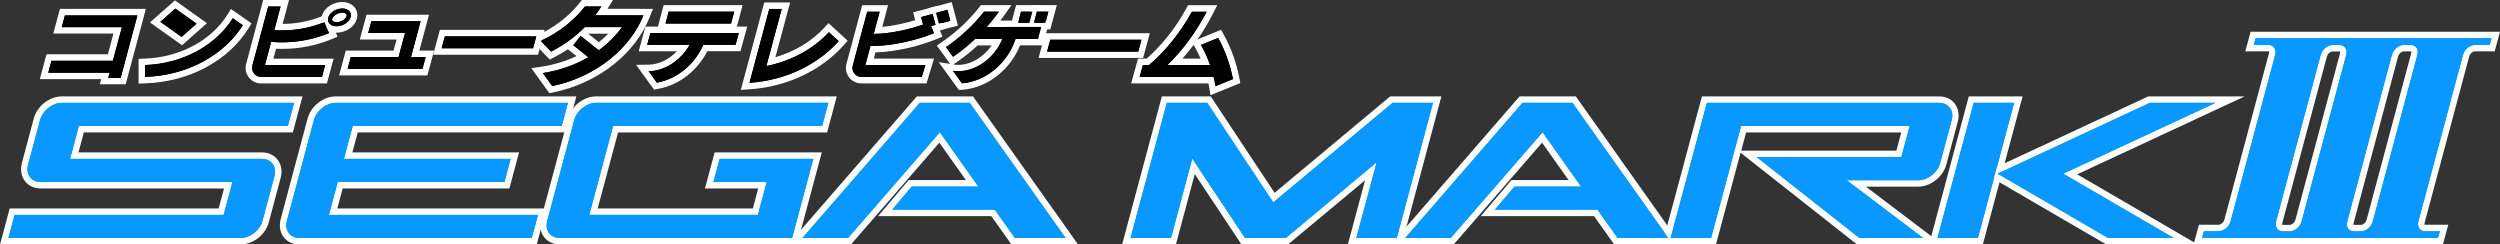 <?xml version="1.0" encoding="utf-8"?>
<!-- Generator: Adobe Illustrator 26.0.2, SVG Export Plug-In . SVG Version: 6.00 Build 0)  -->
<svg version="1.1" id="Layer_1" xmlns="http://www.w3.org/2000/svg" xmlns:xlink="http://www.w3.org/1999/xlink" x="0px" y="0px"
	 viewBox="0 0 3839 375.4" style="enable-background:new 0 0 3839 375.4;" xml:space="preserve">
<rect x="0" y="0" width="3839" height="375.4" fill="#333333" stroke="none"/>
<style type="text/css">
	.st0{display:none;}
	.st1{display:inline;}
	.st2{fill:#FFFFFF;}
	.st3{fill:#0898FF;}
	.st4{fill:#FF0000;}
	.st5{fill:#034693;}
	.st6{fill:#008ED6;}
</style>
<g class="st0">
	<g class="st1">
		<g>
			<g>
				<g>
					<path d="M817.3,108l8.1-1.2c22.1-3.3,43-10.1,62.1-20.3l-21.4-17l2.5-3.1c-8.6,6.2-17.7,11.7-27.4,16.6l-3.3,1.7l-23.5-24.4
						l6.4-2.9c26.6-12.1,49.6-30,66.6-51.7l1.5-1.9h36.7l-4.7,7.6c-1.2,2-2.5,4-3.9,6h54v0.1h18.2l-2.7,6.8
						c-10.2,25.8-28.6,49.9-53,69.6c-26,20.9-57.7,35.7-91.7,42.8l-3.2,0.7L817.3,108z M912.8,70.3c9.7-7.4,18.3-15.7,25.7-24.6
						h-45.3c-1.7,1.7-3.4,3.3-5.2,4.9L912.8,70.3z"/>
					<path class="st2" d="M916.6,8.7c-2.9,4.6-6,9.2-9.4,13.6H966v0.1c6.4,0,15.8,0,15.8,0c-19.4,48.9-70.9,94.7-141,109.3
						l-14.5-20.1c26.3-4,50.1-12.7,70.4-24.5l-23.3-18.5l11.4-14.4l28.1,22.3c14.4-10.6,26.6-22.8,36-35.9h-57.5
						c-14.5,14.6-32,27.6-52.2,37.9L823,61.9c28.6-13,51.9-32,68.4-53.2H916.6 M934.6-1.3h-18h-25.2h-4.9l-3,3.8
						c-16.5,21.1-38.8,38.5-64.7,50.3L806,58.7l9.8,10.2l16.1,16.7l5.1,5.3l6.6-3.4c7.4-3.8,14.6-8,21.5-12.5l2,1.6l11.3,9
						c-16.7,8-34.7,13.4-53.6,16.3l-16.3,2.4l9.6,13.3l14.5,20.1l3.8,5.3l6.3-1.3c34.8-7.3,67.2-22.4,93.8-43.8
						c25.1-20.2,43.9-45,54.5-71.6l5.4-13.7h-14.7H976v-0.1h-10h-39.8L934.6-1.3L934.6-1.3z M896.2,50.7h31.1
						c-4.5,4.6-9.3,9-14.5,13.2L896.2,50.7L896.2,50.7z"/>
				</g>
				<g>
					<polygon points="226.9,32.9 257.7,5.7 298.9,34.8 268.1,62.1 					"/>
					<path class="st2" d="M258,12.1l32.8,23.2l-23.1,20.5l-32.8-23.3L258,12.1 M257.3-0.7l-5.9,5.2l-23.1,20.4l-9.5,8.3l10.3,7.3
						l32.8,23.3l6.5,4.6l5.9-5.3l23.1-20.5l9.4-8.4l-10.3-7.3L263.8,3.9L257.3-0.7L257.3-0.7z"/>
				</g>
				<g>
					<path d="M206.2,94.5l4.8-0.2c55.5-2,106-28.8,131.6-70l2.8-4.5l23.8,16.7l-2.5,4c-14.7,23.3-36.3,43.1-62.4,57.4
						c-27.4,15-59.6,23.6-92.9,24.8l-5.2,0.2V94.5z"/>
					<path class="st2" d="M346.9,26.9l15.5,10.9c-28.1,44.5-83.1,77.4-151.2,79.9V99.3C272.8,97.1,322.3,66.3,346.9,26.9 M344,12.6
						l-5.6,9c-11.6,18.7-29,34.8-50.3,46.7c-22.9,12.7-49.6,20-77.2,21l-9.6,0.3v9.6v18.4V128l10.4-0.4c34.1-1.2,67-10,95.1-25.4
						c26.9-14.7,49.1-35.2,64.2-59.2l5.1-8.1l-7.8-5.5l-15.5-10.9L344,12.6L344,12.6z"/>
				</g>
				<g>
					<path d="M390.7,122.7c-6,0-11.5-2.7-15.1-7.5c-3.6-4.7-4.8-10.7-3.2-16.4l25.4-95h29.5l-9.9,36.9c1.9,0.1,3.9,0.1,5.8,0.1
						c22,0,43.4-4.2,63.5-12.4l4.6-1.9l10.8,26.2l-4.6,1.9c-23.7,9.7-48.8,14.6-74.5,14.6c0,0,0,0,0,0c-4.3,0-8.7-0.1-13.1-0.4
						L403,94.3h93.1l-7.6,28.4H390.7z"/>
					<path class="st2" d="M420.8,8.7L411,45.3c4.1,0.3,8.2,0.4,12.2,0.4c23.1,0,45.3-4.6,65.4-12.8l7,17
						c-22.4,9.2-47,14.3-72.6,14.3c-5.6,0-11.2-0.2-16.9-0.7l-9.6,35.8h93.1l-4.9,18.4h-94c-9.2,0-16-8.7-13.5-17.6l24.4-91.4H420.8
						 M433.8-1.3h-13h-19.2h-7.7l-2,7.4l-24.4,91.4c-2,7.2-0.5,14.7,4.1,20.7c4.6,6,11.6,9.4,19.1,9.4h94h7.7l2-7.4l4.9-18.4
						l3.4-12.6h-13h-80.1l4.1-15.3c3.1,0.1,6.2,0.2,9.3,0.2c26.4,0,52.1-5.1,76.4-15l9.3-3.8l-3.8-9.3l-7-17l-3.8-9.2l-9.2,3.8
						c-19.3,7.9-39.8,11.9-60.9,12l6.5-24.4L433.8-1.3L433.8-1.3z"/>
				</g>
				<g>
					<path d="M507.4,44.3c-8.2,0-14.9-3.8-17.4-10c-3.7-9.2,2.9-20.3,15-25.3c3.6-1.4,7.5-2.2,11.1-2.2c8.2,0,14.9,3.8,17.4,10
						c1.5,3.6,1.4,7.7-0.3,11.7c-2.4,5.8-7.8,10.7-14.7,13.6C514.8,43.6,511,44.3,507.4,44.3C507.4,44.3,507.4,44.3,507.4,44.3z
						 M506.1,27.9c0.4,0.1,0.8,0.1,1.3,0.1c1.5,0,3.3-0.4,4.9-1c2.7-1.1,4.3-2.6,5.2-3.7c-0.4-0.1-0.8-0.1-1.4-0.1
						c-1.5,0-3.3,0.4-4.9,1C509.1,25.1,507.2,26.5,506.1,27.9z"/>
					<path class="st2" d="M516,11.9c6,0,11,2.4,12.7,6.9c2.7,6.6-2.8,14.9-12.2,18.8c-3.1,1.2-6.3,1.8-9.2,1.8c-6,0-11-2.4-12.7-6.9
						c-2.6-6.6,2.8-14.9,12.2-18.8C510,12.4,513.1,11.9,516,11.9 M507.4,33.1c2.1,0,4.5-0.5,6.8-1.4c6.4-2.6,9.9-7.8,8.7-10.5
						c-0.7-1.8-3.4-2.9-6.8-2.9c-2.1,0-4.5,0.5-6.8,1.4c-3.2,1.3-6.1,3.5-7.7,6c-0.5,0.8-1.7,2.8-1,4.5
						C501.3,31.8,504,33.1,507.4,33.1 M516,1.9c-4.2,0-8.7,0.9-12.8,2.5l-0.1,0l-0.1,0c-14.7,6-22.4,19.9-17.7,31.7
						c3.2,8.1,11.7,13.1,22,13.1c4.2,0,8.7-0.9,12.8-2.5l0.1,0l0.1,0c8.2-3.3,14.5-9.3,17.4-16.3c2.2-5.2,2.3-10.7,0.3-15.5
						C534.8,6.9,526.4,1.9,516,1.9L516,1.9z"/>
				</g>
				<g>
					<polygon points="147.8,124.1 150,116.1 55,116.1 62.7,87.7 157.6,87.7 168.9,45.7 75.8,45.7 83.5,17.5 205.9,17.5 177.4,124.1 
											"/>
					<path class="st2" d="M199.4,22.5l-25.8,96.6h-19.2l2.1-8H61.6l4.9-18.4h94.9l14-52h-93l4.9-18.3h93h6H199.4 M212.4,12.5h-13
						h-13.1h-6h-93h-7.7l-2,7.4l-4.9,18.3l-3.4,12.6h13.1h80l-8.6,32H66.5h-7.7l-2,7.4l-4.9,18.4l-3.4,12.6h13h81.9l-2.1,8h13h19.2
						h7.7l2-7.4L209,25L212.4,12.5L212.4,12.5z"/>
				</g>
				<g>
					<polygon points="663.2,78.3 670.8,50 822.5,50 814.9,78.3 					"/>
					<path class="st2" d="M816,55L811,73.3H669.7l4.9-18.4H816 M829,45h-13H674.7H667l-2,7.4l-4.9,18.4l-3.4,12.6h13H811h7.7l2-7.4
						l4.9-18.4L829,45L829,45z"/>
				</g>
				<g>
					<path d="M1172.5,7.6h29.5l-23.3,86.7c34.1-8.3,64.4-25.6,86.1-49.1l3.4-3.7l22.5,20.5l-3.3,3.7c-34,38.2-85.5,62.3-141.3,66.1
						l-7,0.5L1172.5,7.6z"/>
					<path class="st2" d="M1195.5,12.6l-23.7,88.3c40.4-8.1,74.1-27.8,96.7-52.4l15.1,13.8c-30.6,34.3-79.4,60.4-137.9,64.4
						l30.6-114.2H1195.5 M1208.5,2.6h-13h-19.2h-7.7l-2,7.4l-30.6,114.2l-3.6,13.5l14-0.9c57.1-3.9,109.8-28.6,144.7-67.7l6.6-7.4
						l-7.3-6.7l-15.1-13.8l-7.3-6.7l-6.7,7.3c-19.3,20.9-45.6,36.7-75.3,45.4l19.4-72L1208.5,2.6L1208.5,2.6z"/>
				</g>
				<g>
					<path d="M980,104l9.7-0.1c20.3-0.2,40.9-12.1,54.3-30.8H981l7.7-28.3h147.1l-7.7,28.3h-50.5c-14.7,30.7-42.8,52.9-74.1,58.4
						l-3.1,0.5L980,104z"/>
					<path class="st2" d="M1129.2,49.8l-4.9,18.3h-49.9c-13.6,30.8-41.3,53.2-71.7,58.5l-12.8-17.7c24.6-0.3,49.6-16.3,63.4-40.8
						h-65.6l4.9-18.3H1129.2 M1142.2,39.8h-13.1H992.5h-7.7l-2,7.4l-4.9,18.3l-3.4,12.6h13.1h45.9c-12.1,12.8-28.1,20.6-43.8,20.8
						l-19.4,0.2l11.4,15.7l12.8,17.7l3.7,5l6.1-1.1c31.9-5.5,60.7-27.6,76.3-58.3h43.6h7.7l2-7.4l4.9-18.3L1142.2,39.8L1142.2,39.8z
						"/>
				</g>
				<g>
					<polygon points="1009.4,40.1 1016.9,11.7 1128.5,11.7 1121,40.1 					"/>
					<path class="st2" d="M1122,16.7l-4.8,18.4h-101.3l4.8-18.4H1122 M1135,6.7h-13h-101.3h-7.7l-2,7.4l-4.8,18.4l-3.3,12.6h13
						h101.3h7.7l2-7.4l4.8-18.4L1135,6.7L1135,6.7z"/>
				</g>
				<g>
					<polygon points="1554.3,39.2 1561.6,11.7 1589.7,11.7 1582.3,39.2 					"/>
					<path class="st2" d="M1583.1,16.7l-4.6,17.5h-17.7l4.6-17.5H1583.1 M1596.2,6.7h-13h-17.7h-7.7l-2,7.4l-4.6,17.5l-3.3,12.6h13
						h17.7h7.7l2-7.4l4.6-17.5L1596.2,6.7L1596.2,6.7z"/>
				</g>
				<g>
					<polygon points="1578.9,39.2 1586.2,11.7 1614.3,11.7 1606.9,39.2 					"/>
					<path class="st2" d="M1607.8,16.7l-4.7,17.5h-17.7l4.6-17.5H1607.8 M1620.9,6.7h-13.1H1590h-7.7l-2,7.4l-4.6,17.5l-3.3,12.6h13
						h17.7h7.6l2-7.4l4.7-17.5L1620.9,6.7L1620.9,6.7z"/>
				</g>
				<g>
					<rect x="1430.2" y="11.4" transform="matrix(0.967 -0.257 0.257 0.967 41.925 371.503)" width="28.6" height="27.5"/>
					<path class="st2" d="M1451.3,14.3l4.5,16.9l-18,4.8l-4.5-16.9L1451.3,14.3 M1458.4,2l-9.7,2.6l-18,4.8l-9.7,2.6l2.6,9.7
						l4.5,16.9l2.6,9.7l9.7-2.6l18-4.8l9.7-2.6l-2.6-9.7l-4.5-16.9L1458.4,2L1458.4,2z"/>
				</g>
				<g>
					<path d="M1318.8,122.7c-6,0-11.5-2.7-15.1-7.5c-3.6-4.7-4.8-10.7-3.2-16.4l23.3-87h29.6l-9.2,34.1c22-1.1,46.1-6.7,63.7-12.5
						l-3.2-12l27.6-7.3l7,26.5l-6.3,1.7l4.2,10.3l-4.6,1.9c-24.4,10-63.4,20.1-95.7,20.1c0,0-0.3,0-0.5,0l-5.3,19.7h93l-8.6,28.4
						H1318.8z"/>
					<path class="st2" d="M1346.9,16.8l-9.2,34.3c24.8-0.1,54.3-6.7,76.3-14.4l-3.1-11.7l18-4.8l4.5,16.9l-6.9,1.8l4.5,11
						c-24.8,10.1-62.6,19.7-93.8,19.7c-1.4,0-2.9,0-4.3-0.1l-8,29.7h92.8l-5.6,18.4h-93.2c-9.2,0-16-8.7-13.5-17.6l22.3-83.3H1346.9
						 M1359.9,6.8h-13h-19.3h-7.7l-2,7.4l-22.3,83.3c-2,7.2-0.5,14.7,4.1,20.7c4.6,6,11.6,9.4,19.1,9.4h93.2h7.4l2.1-7.1l5.6-18.4
						l3.9-12.9h-13.5h-79.7l2.6-9.7c34.4-0.7,72-11.3,94.3-20.4l9.3-3.8l-3.8-9.3l-0.2-0.4l5.6-1.5l-2.6-9.7l-4.5-16.9L1436,8
						l-9.7,2.6l-18,4.8l-9.7,2.6l2.6,9.7l0.7,2.6c-14.8,4.5-33.3,8.8-51,10.3l5.7-21.1L1359.9,6.8L1359.9,6.8z"/>
				</g>
				<g>
					<polygon points="1599.2,83.5 1606.9,55.1 1758.2,55.1 1750.5,83.5 					"/>
					<path class="st2" d="M1751.6,60.1l-4.9,18.4h-140.9l4.9-18.4H1751.6 M1764.7,50.1h-13h-140.9h-7.7l-2,7.4l-4.9,18.4l-3.4,12.6
						h13h140.9h7.7l2-7.4l4.9-18.4L1764.7,50.1L1764.7,50.1z"/>
				</g>
				<g>
					<path d="M1861.3,132.7c-0.6-3.3-1.2-6.7-2-10.1h-117l7.8-28.4h11.4c25.3-22,46.7-48.9,63.7-79.9l1.4-2.6h34l-3.8,7.3
						c-14.5,28-32.3,53.2-53.2,75.2h46.9c-3.2-8.1-7-16-11.2-23.6l-2.8-4.9l35.9-14.8l2.1,3.9c11,20.3,18.9,42.2,23.3,65l0.8,4
						l-36.6,14.9L1861.3,132.7z"/>
					<path class="st2" d="M1852.5,16.8c-16.7,32.3-37.5,59.9-60.7,82.5h66.1c-3.8-10.7-8.5-21.1-14-31.1l26.6-10.9
						c10.8,19.9,18.5,41.3,22.8,63.6l-27,11c-0.8-4.8-1.8-9.5-2.9-14.2h-92.2c0,0,0,0,0,0H1750h-1.1l5-18.4h9.4
						c25.2-21.6,48.1-49.3,66.2-82.5H1852.5 M1868.9,6.8h-16.4h-22.9h-5.9l-2.8,5.2c-16.4,29.9-36.9,55.9-61.2,77.3h-5.7h-7.6
						l-2,7.4l-5,18.4l-3.5,12.6h13.1h1.1h21.1h84.2c0.4,2,0.8,3.9,1.1,5.9l2.1,12.3l11.6-4.7l27-11l7.6-3.1l-1.6-8.1
						c-4.5-23.3-12.6-45.7-23.8-66.5l-4.3-7.9l-8.3,3.4L1840,58.9l-1.6,0.7c8.4-12.1,16.1-24.8,23-38.2L1868.9,6.8L1868.9,6.8z
						 M1815.1,89.3c6-6.8,11.7-13.9,17.2-21.2l2.8,5c2.9,5.3,5.6,10.7,8.1,16.2H1815.1L1815.1,89.3z"/>
				</g>
				<g>
					<polygon points="517.8,110.3 525.5,82 599.3,82 606.7,54.8 549.7,54.8 557.4,26.4 643.7,26.4 628.9,82 651.5,82 643.9,110.3 
											"/>
					<path class="st2" d="M637.2,31.4L622.3,87H645l-4.9,18.4h-22.6h-19.2h-73.9l4.9-18.4h73.9l10-37.2h-56.9l4.9-18.4h56.9h11.5
						H637.2 M650.2,21.4h-13h-7.6h-11.5h-56.9h-7.7l-2,7.4l-4.9,18.4l-3.4,12.6h13h43.9L595.5,77h-66.2h-7.7l-2,7.4l-4.9,18.4
						l-3.4,12.6h13h73.9h19.2H640h7.7l2-7.4l4.9-18.4L658,77h-13h-9.6L646.9,34L650.2,21.4L650.2,21.4z"/>
				</g>
				<g>
					<path d="M1449.4,101.7l11.8,1.7c2.4,0.4,4.9,0.5,7.4,0.5c23.9,0,47.8-16.1,60.5-40.1h-32.5c-10.5,9.8-21.7,18.8-33.4,26.8
						l-4,2.8l-16.7-23l4.2-2.9c21.9-15.1,41.9-33.7,57.8-53.9l1.5-1.9h35.1l-5.6,7.9c-3.8,5.4-7.9,10.7-12.2,15.9h78.3v5.8
						l-6.1,22.6h-34.9c-14.1,38.2-48.2,65.6-85.9,68.6l-2.8,0.2L1449.4,101.7z"/>
					<path class="st2" d="M1531.4,16.7c-5.8,8.2-12.2,16.2-19,23.8h29.8h19.2h35.2v0.1l-4.9,18.3h-34.6
						c-12.6,38.2-46.4,65.8-82.7,68.6l-13.9-19.2c2.7,0.4,5.4,0.6,8.1,0.6c27.8,0,56-20.2,68.4-50.1h-42.3
						c-10.7,10.1-22.2,19.4-34.3,27.7l-10.8-14.9c22-15.1,42.4-34,58.9-54.9H1531.4 M1550.7,6.7h-19.3h-23h-4.9l-3,3.8
						c-15.6,19.8-35.2,38.1-56.7,52.9l-8.4,5.8l6,8.3l10.8,14.9l3.7,5.2l-17.6-2.6l14,19.2l13.9,19.2l3.3,4.5l5.6-0.4
						c19.9-1.6,39.2-9.7,55.8-23.3c14.7-12.1,26-27.7,33.1-45.3h27.6h7.7l2-7.4l4.9-18.3l0.3-1.3v-1.3v-0.1v-10h-10h-35.2h-19.2
						h-8.6c2-2.7,4-5.3,5.9-8L1550.7,6.7L1550.7,6.7z M1498.5,68.9h21.7c-12.4,18.2-32.1,30.1-51.6,30.1c-2.2,0-4.5-0.2-6.7-0.5
						l-1-0.2l5.1-3.5C1477.3,87,1488.2,78.3,1498.5,68.9L1498.5,68.9z"/>
				</g>
			</g>
			<g>
				<g>
					<path class="st3" d="M852.5,371.7c-8.5,0-15.8-3.3-20.5-9.4c-4.8-6.2-6.2-14.8-3.9-23.5l39.3-146.6l2.4-9.1
						c4.5-17,21.5-30.4,38.7-30.4h365.5l-12.3,45.7H938.7L904.5,326h250.3l11-40.9h-82.4l12.3-45.7h155.2l-35.5,132.4H852.5z"/>
					<path class="st2" d="M1267.6,157.7l-9.6,35.7H934.8L898,331h260.7l13.6-50.9h-82.4l9.6-35.7h144.9l-32.8,122.4h-359
						c-14.7,0-23.4-11.9-19.5-26.7l39.3-146.6l2.4-9.1c3.9-14.7,19.1-26.7,33.8-26.7H1267.6 M1280.6,147.7h-13h-359
						c-19.3,0-38.4,15-43.5,34.1l-2.4,9.1l-39.3,146.6c-2.7,10.2-1,20.4,4.7,27.9c5.6,7.3,14.3,11.4,24.4,11.4h359h7.7l2-7.4
						l32.8-122.4l3.4-12.6h-13h-144.9h-7.7l-2,7.4l-9.6,35.7l-3.4,12.6h13h69.3L1151,321H911l31.5-117.5H1258h7.7l2-7.4l9.6-35.7
						L1280.6,147.7L1280.6,147.7z"/>
				</g>
				<g>
					<path class="st3" d="M450,371.7c-8.5,0-15.8-3.3-20.5-9.4c-4.8-6.2-6.2-14.8-3.9-23.5l41.7-155.7c4.5-17,21.5-30.4,38.6-30.4
						h365.5l-12.3,45.7H536.1l-11,40.9h257.7l-12.3,45.7H512.9L502,326h323.2l-12.3,45.7H450z"/>
					<path class="st2" d="M865.1,157.7l-9.6,35.7H532.3l-13.6,50.9h257.7l-9.6,35.7H509.1L495.5,331h323.2l-9.6,35.7H450
						c-14.7,0-23.4-11.9-19.5-26.7l41.7-155.7c3.9-14.7,19.1-26.7,33.8-26.7H865.1 M878.1,147.7h-13h-359c-19.3,0-38.4,15-43.5,34.1
						l-41.7,155.7c-2.7,10.2-1,20.4,4.7,27.9c5.6,7.3,14.3,11.4,24.4,11.4h359h7.7l2-7.4l9.6-35.7l3.4-12.6h-13H508.5l8.3-30.9
						h250.1h7.7l2-7.4l9.6-35.7l3.4-12.6h-13H531.7l8.3-30.9h315.5h7.7l2-7.4l9.6-35.7L878.1,147.7L878.1,147.7z"/>
				</g>
				<g>
					<path class="st3" d="M-6.5,371.7L5.7,326h323.2l11-40.9h-290c-8.5,0-15.8-3.3-20.5-9.4c-4.8-6.2-6.2-14.8-3.9-23.5L44,183.1
						c4.5-17,21.5-30.4,38.7-30.4h365.5l-12.3,45.7H112.7l-11,40.9h290c8.5,0,15.8,3.3,20.5,9.4c4.8,6.2,6.2,14.8,3.9,23.5
						l-18.5,69.1c-4.5,17-21.5,30.4-38.6,30.4H-6.5z"/>
					<path class="st2" d="M441.7,157.7l-9.6,35.7H108.9l-13.6,50.9h296.5c14.7,0,23.4,11.9,19.5,26.7l-18.5,69.1
						c-3.9,14.7-19.1,26.7-33.8,26.7H0L9.6,331h323.2l13.6-50.9H49.8c-14.7,0-23.4-11.9-19.5-26.7l18.5-69.1
						c3.9-14.7,19.1-26.7,33.8-26.7H441.7 M454.7,147.7h-13h-359c-19.3,0-38.4,15-43.5,34.1l-18.5,69c-2.7,10.2-1,20.4,4.7,27.9
						c5.6,7.3,14.3,11.4,24.4,11.4h283.5l-8.3,30.9H9.6H1.9l-2,7.4l-9.6,35.7l-3.4,12.6H0h359c19.3,0,38.4-15,43.5-34.1l18.5-69
						c2.7-10.2,1-20.4-4.7-27.9c-5.6-7.3-14.3-11.4-24.4-11.4H108.3l8.3-30.9h315.5h7.7l2-7.4l9.6-35.7L454.7,147.7L454.7,147.7z"/>
				</g>
				<g>
					<polygon class="st3" points="1553.4,371.7 1522.3,327.9 1355.4,327.9 1394.2,282.2 1489.8,282.2 1439.6,211.2 1300.2,371.7 
						1216.5,371.7 1406.7,152.7 1488.7,152.7 1644.1,371.7 					"/>
					<path class="st2" d="M1486.1,157.7l148.3,209H1556l-31.1-43.8h-158.7l30.3-35.7h103l-59.5-84l-142,163.5h-70.5l181.5-209
						H1486.1 M1491.3,147.7h-5.2H1409h-4.6l-3,3.4l-181.5,209l-14.4,16.6h21.9h70.5h4.6l3-3.4l133.7-153.9l40.9,57.8h-83.6h-4.6
						l-3,3.5l-30.3,35.7l-14,16.5h21.6h153.5l28.1,39.6l3,4.2h5.2h78.4h19.4l-11.2-15.8l-148.3-209L1491.3,147.7L1491.3,147.7z"/>
				</g>
				<g>
					<polygon class="st3" points="2485.2,371.7 2454.1,327.9 2287.2,327.9 2326.1,282.2 2421.7,282.2 2371.4,211.2 2232,371.7 
						2148.4,371.7 2338.5,152.7 2420.6,152.7 2575.9,371.7 					"/>
					<path class="st2" d="M2418,157.7l148.2,209h-78.4l-31.1-43.8H2298l30.4-35.7h103l-59.6-84l-142,163.5h-70.4l181.4-209H2418
						 M2423.2,147.7h-5.2h-77.2h-4.6l-3,3.4l-181.4,209l-14.4,16.6h21.9h70.4h4.6l3-3.4L2371,219.3l41,57.8h-83.6h-4.6l-3,3.5
						l-30.4,35.7l-14,16.5h21.6h153.5l28.1,39.6l3,4.2h5.2h78.4h19.4l-11.2-15.8l-148.2-209L2423.2,147.7L2423.2,147.7z"/>
				</g>
				<g>
					<polygon class="st3" points="2975.9,371.7 3034.6,152.7 3107.4,152.7 3048.7,371.7 					"/>
					<path class="st2" d="M3100.9,157.7l-56,209h-62.5l56-209H3100.9 M3113.9,147.7h-13h-62.5h-7.7l-2,7.4l-56,209l-3.4,12.6h13
						h62.5h7.7l2-7.4l56-209L3113.9,147.7L3113.9,147.7z"/>
				</g>
				<g>
					<path class="st3" d="M2860,371.7l-171.5-135.1h234.2l10.2-38.2h-250.3l-46.4,173.2h-72.8l58.7-219h362.8
						c8.5,0,15.8,3.3,20.5,9.4c4.8,6.2,6.2,14.8,3.9,23.5l-17.9,66.3c-4.5,17-21.5,30.4-38.6,30.4h-95.7l118.1,89.3H2860z"/>
					<path class="st2" d="M2984.9,157.7c14.7,0,23.4,11.9,19.5,26.7l-17.9,66.3c-3.9,14.7-19.1,26.7-33.8,26.7h-110.6l118.1,89.3
						h-98.4l-158.8-125.1h223.6l12.9-48.2h-260.7l-46.4,173.2h-62.5l56-209H2984.9 M2984.9,147.7h-359h-7.7l-2,7.4l-56,209
						l-3.4,12.6h13h62.5h7.7l2-7.4l36.1-134.5l18.7,14.7l158.8,125.1l2.7,2.1h3.5h98.4h29.8l-23.8-18l-94.4-71.4h80.8
						c19.3,0,38.4-15,43.5-34.1L3014,187c2.7-10.3,1-20.4-4.7-27.9C3003.7,151.8,2995,147.7,2984.9,147.7L2984.9,147.7z
						 M2686.5,203.5h240l-7.6,28.2h-215.9h-24L2686.5,203.5L2686.5,203.5z"/>
				</g>
				<g>
					<polygon class="st3" points="3244.8,371.7 3064.6,266.8 3309.6,152.7 3434.7,152.7 3187.5,267.8 3366.2,371.7 					"/>
					<path class="st2" d="M3412.1,157.7l-235.4,109.5l170.9,99.4h-101.5l-170.8-99.4l235.3-109.5H3412.1 M3457.3,147.7h-45.2h-101.5
						h-2.2l-2,0.9l-235.3,109.5l-17.4,8.1l16.5,9.6l170.8,99.4l2.3,1.4h2.7h101.5h37.1l-32-18.6l-154.4-89.8l218.1-101.5
						L3457.3,147.7L3457.3,147.7z"/>
				</g>
				<g>
					<path class="st3" d="M3384.9,371.7l5.5-20.4h26.7c5.6,0,11.8-5.3,13.6-11.7l68.9-257.4c0.7-2.8,0.4-5.4-0.9-7.1
						c-1.3-1.6-3.1-2-4.5-2h-29.5l5.5-20.4h375.1l-5.5,20.4h-26.7c-5.6,0-11.8,5.3-13.6,11.7l-68.9,257.4c-0.7,2.8-0.4,5.4,0.9,7.1
						c1.3,1.6,3.1,2,4.5,2h29.5l-5.5,20.4H3384.9z M3703.2,73.2c-5.6,0-11.8,5.3-13.6,11.7l-68.9,257.5c-0.7,2.8-0.4,5.4,0.9,7.1
						c1.3,1.6,3.1,2,4.5,2h11c5.7,0,11.9-5.4,13.5-11.7l69-257.5c0.7-2.8,0.4-5.4-0.9-7.1c-1.3-1.6-3.1-2-4.5-2H3703.2z
						 M3593.2,73.3c-5.6,0-11.8,5.3-13.6,11.7l-68.9,257.4c-0.7,2.8-0.4,5.4,0.9,7.1c1.3,1.6,3.1,2,4.5,2h11
						c5.6,0,11.8-5.3,13.6-11.7l68.9-257.4c0.7-2.8,0.4-5.4-0.9-7.1c-1.3-1.6-3.1-2-4.5-2H3593.2z"/>
					<path class="st2" d="M3839,57.8l-2.8,10.4h-22.9c-7.9,0-16.1,6.9-18.4,15.3l-69,257.4c-2.2,8.5,2.3,15.3,10.2,15.3h22.9
						l-2.8,10.4h-37.3h-70.4H3609h-70.4h-39.6h-70.4h-37.3l2.8-10.4h22.9c7.9,0,16.1-6.9,18.4-15.3l69-257.4
						c2.2-8.5-2.3-15.3-10.2-15.3h-22.9l2.8-10.4h37.3h70.4h39.6h70.4h39.6h70.4H3839 M3626.1,356.4h11c7.9,0,16.2-6.9,18.4-15.4
						l69-257.4c2.2-8.5-2.3-15.3-10.2-15.3h-11c-7.9,0-16.1,6.9-18.4,15.3l-69,257.5C3613.6,349.5,3618.2,356.4,3626.1,356.4
						 M3516,356.4h11c7.9,0,16.1-6.9,18.4-15.3l69-257.4c2.2-8.5-2.3-15.3-10.2-15.3h-11c-7.9,0-16.1,6.9-18.4,15.3l-69,257.4
						C3503.6,349.5,3508.1,356.4,3516,356.4 M3852.1,47.8H3839h-37.3h-70.4h-39.6h-70.4h-39.6h-70.4h-37.3h-7.6l-2,7.4l-2.8,10.4
						l-3.4,12.6h13.1h22.9c0.3,0,0.5,0,0.6,0.1c0.1,0.2,0.4,1.1,0,2.7l-68.9,257.4c-1.2,4.5-5.7,8-8.7,8h-22.9h-7.6l-2,7.4
						l-2.8,10.4l-3.4,12.6h13.1h37.3h70.4h39.6h70.4h39.6h70.4h37.3h7.6l2-7.4l2.8-10.4l3.4-12.6H3759h-22.9c-0.3,0-0.5,0-0.6-0.1
						c-0.1-0.2-0.4-1.1,0-2.7l68.9-257.4c1.2-4.5,5.7-8,8.7-8h22.9h7.6l2-7.4l2.8-10.4L3852.1,47.8L3852.1,47.8z M3694.5,86.2
						c1.2-4.5,5.7-8,8.7-8h11c0.3,0,0.5,0,0.6,0.1c0.1,0.2,0.4,1.1,0,2.7l-68.9,257.4l0,0l0,0c-1.1,4.4-5.7,8-8.7,8h-11
						c-0.3,0-0.5,0-0.6-0.1c-0.1-0.2-0.4-1.1,0.1-2.7L3694.5,86.2L3694.5,86.2z M3584.4,86.2c1.2-4.5,5.7-8,8.7-8h11
						c0.3,0,0.5,0,0.6,0.1c0.1,0.2,0.4,1.1-0.1,2.7l-68.9,257.4c-1.2,4.5-5.7,8-8.7,8h-11c-0.3,0-0.5,0-0.6-0.1
						c-0.1-0.2-0.4-1.1,0-2.7L3584.4,86.2L3584.4,86.2z"/>
				</g>
				<g>
					<polygon class="st3" points="2077.4,371.7 2106.5,263.4 1976.6,371.7 1909.1,371.7 1832.2,255.8 1801.2,371.7 1728.4,371.7 
						1787.1,152.7 1856.1,152.7 1956.6,304.3 2138.1,152.7 2208.9,152.7 2150.3,371.7 					"/>
					<path class="st2" d="M2202.4,157.7l-55.9,209h-62.6l31.5-117.2l-140.6,117.2h-62.9l-81.5-122.9l-32.9,122.9h-62.5l56-209h62.5
						l102.1,154l184.4-154H2202.4 M2215.4,147.7h-13h-62.5h-3.6l-2.8,2.3l-175.9,146.8l-95.9-144.6l-3-4.5h-5.4h-62.5h-7.7l-2,7.4
						l-56,209l-3.4,12.6h13h62.5h7.7l2-7.4l27.2-101.4l69.3,104.4l3,4.5h5.4h62.9h3.6l2.8-2.3l116.4-97l-23.3,86.7l-3.4,12.6h13
						h62.6h7.7l2-7.4l55.9-209L2215.4,147.7L2215.4,147.7z"/>
				</g>
			</g>
		</g>
		<g>
			<g>
				<g>
					<path d="M966,22.4h-58.8c3.4-4.5,6.6-9,9.4-13.6h-25.2c-16.6,21.2-39.9,40.2-68.4,53.2L839,78.6c20.2-10.3,37.7-23.3,52.2-37.9
						h57.5c-9.4,13.1-21.5,25.3-36,35.9l-28.1-22.3l-11.4,14.4l23.3,18.5c-20.3,11.8-44,20.5-70.4,24.5l14.5,20.1
						c70.2-14.6,121.7-60.5,141-109.3c0,0-9.4,0-15.8,0V22.4z"/>
				</g>
				<g>
					<polygon points="290.8,35.3 258,12.1 234.9,32.4 267.7,55.8 					"/>
				</g>
				<g>
					<path d="M211.2,99.3v18.4c68.1-2.4,123.2-35.3,151.2-79.9l-15.5-10.9C322.3,66.3,272.8,97.1,211.2,99.3z"/>
				</g>
				<g>
					<path d="M495.6,49.9l-7-17C465,42.6,438.5,47.2,411,45.3l9.8-36.6h-19.2l-24.4,91.4c-2.4,8.9,4.3,17.6,13.5,17.6h94l4.9-18.4
						h-93.1l9.6-35.8C437.7,66.2,468.2,61.1,495.6,49.9z"/>
				</g>
				<g>
					<path d="M528.8,18.7c-2.6-6.6-12.4-8.8-21.9-5c-9.4,3.8-14.8,12.2-12.2,18.8c2.6,6.6,12.4,8.8,21.9,5
						C526,33.7,531.5,25.3,528.8,18.7z M514.1,31.6c-2.2,0.9-4.6,1.4-6.8,1.4c-3.3,0-6.1-1.2-6.8-2.9s0.5-3.7,1-4.5
						c1.6-2.4,4.4-4.6,7.7-6c2.2-0.9,4.6-1.4,6.8-1.4c3.3,0,6.1,1.1,6.8,2.9C524,23.9,520.5,29,514.1,31.6z"/>
				</g>
				<g>
					<polygon points="180.3,22.5 87.3,22.5 82.4,40.7 175.4,40.7 161.4,92.7 66.5,92.7 61.6,111.1 156.5,111.1 154.3,119.1 
						173.5,119.1 199.4,22.5 186.2,22.5 					"/>
				</g>
				<g>
					<polygon points="669.7,73.3 811,73.3 816,55 674.7,55 					"/>
				</g>
				<g>
					<path d="M1171.7,100.9l23.7-88.3h-19.2l-30.6,114.2l0,0c58.5-4,107.3-30.1,137.9-64.4l-15.1-13.8
						C1245.8,73,1212.1,92.8,1171.7,100.9z"/>
				</g>
				<g>
					<path d="M987.5,68.1h65.6c-13.8,24.5-38.8,40.5-63.4,40.8l12.8,17.7c30.4-5.3,58.2-27.6,71.7-58.5h49.9l4.9-18.3H992.5
						L987.5,68.1z"/>
				</g>
				<g>
					<polygon points="1122,16.7 1020.7,16.7 1015.9,35.1 1117.1,35.1 					"/>
				</g>
				<g>
					<polygon points="1583.1,16.7 1565.5,16.7 1560.8,34.2 1578.5,34.2 					"/>
				</g>
				<g>
					<polygon points="1590,16.7 1585.4,34.2 1603,34.2 1607.8,16.7 					"/>
				</g>
				<g>
					<rect x="1435.2" y="16.4" transform="matrix(0.967 -0.257 0.257 0.967 41.923 371.492)" width="18.6" height="17.5"/>
				</g>
				<g>
					<path d="M1428.9,20.2l-18,4.8l3.1,11.7c-22,7.7-51.5,14.3-76.3,14.4l9.2-34.3h-19.3l-22.3,83.3c-2.4,8.9,4.3,17.6,13.5,17.6
						h93.2l5.6-18.4h-92.8l8-29.7c32,0.9,72.2-9,98.1-19.6l-4.5-11l6.9-1.8L1428.9,20.2z"/>
				</g>
				<g>
					<polygon points="1610.7,60.1 1605.8,78.5 1746.7,78.5 1751.6,60.1 					"/>
				</g>
				<g>
					<path d="M1866.2,131.9l27-11c-4.3-22.3-12-43.7-22.8-63.6l-26.6,10.9c5.6,10,10.3,20.4,14,31.1h-66.1
						c23.2-22.6,44-50.2,60.7-82.5h-22.9c-18.1,33.1-41,60.9-66.2,82.5h-9.4l-5,18.4h1.1h0h21.1c0,0,0,0,0,0h92.2
						C1864.4,122.4,1865.4,127.1,1866.2,131.9z"/>
				</g>
				<g>
					<polygon points="637.2,31.4 629.6,31.4 618.1,31.4 561.2,31.4 556.2,49.8 613.2,49.8 603.2,87 529.3,87 524.3,105.3 
						598.2,105.3 617.4,105.3 640,105.3 645,87 622.3,87 					"/>
				</g>
				<g>
					<path d="M1542.2,40.5h-29.8c6.8-7.6,13.1-15.6,19-23.8h-23c-16.5,20.9-36.8,39.8-58.9,54.9l10.8,14.9
						c12-8.3,23.5-17.6,34.3-27.7h42.3c-13.5,32.7-46.2,53.9-76.5,49.5l13.9,19.2c36.3-2.9,70.1-30.4,82.7-68.6h34.6l4.9-18.3v-0.1
						h-35.2H1542.2z"/>
				</g>
			</g>
			<g>
				<g>
					<path class="st3" d="M1099.5,244.4l-9.6,35.7h82.4l-13.6,50.9H898l36.8-137.5H1258l9.6-35.7h-359c-14.7,0-29.9,11.9-33.8,26.7
						l-2.4,9.1l-39.3,146.6c-3.9,14.7,4.7,26.7,19.5,26.7h359l32.8-122.4H1099.5z"/>
				</g>
				<g>
					<path class="st3" d="M509.1,280.1h257.7l9.6-35.7H518.7l13.6-50.9h323.2l9.6-35.7h-359c-14.7,0-29.9,11.9-33.8,26.7
						l-41.7,155.7c-3.9,14.7,4.7,26.7,19.5,26.7h359l9.6-35.7H495.5L509.1,280.1z"/>
				</g>
				<g>
					<path class="st3" d="M391.8,244.4H95.3l13.6-50.9h323.2l9.6-35.7h-359c-14.7,0-29.9,11.9-33.8,26.7l-18.5,69.1
						c-3.9,14.7,4.7,26.7,19.5,26.7h296.5L332.7,331H9.6L0,366.7h359c14.7,0,29.9-11.9,33.8-26.7l18.5-69.1
						C415.2,256.3,406.5,244.4,391.8,244.4z"/>
				</g>
				<g>
					<polygon class="st3" points="1409,157.7 1227.5,366.7 1298,366.7 1440,203.2 1499.5,287.2 1396.5,287.2 1366.2,322.9 
						1524.9,322.9 1556,366.7 1634.4,366.7 1486.1,157.7 					"/>
				</g>
				<g>
					<polygon class="st3" points="2340.8,157.7 2159.4,366.7 2229.8,366.7 2371.8,203.2 2431.4,287.2 2328.4,287.2 2298,322.9 
						2456.7,322.9 2487.8,366.7 2566.2,366.7 2418,157.7 					"/>
				</g>
				<g>
					<polygon class="st3" points="3038.4,157.7 2982.4,366.7 3044.9,366.7 3100.9,157.7 					"/>
				</g>
				<g>
					<path class="st3" d="M2986.5,250.7l17.9-66.3c3.9-14.7-4.7-26.7-19.5-26.7h-359l-56,209h62.5l46.4-173.2h260.7l-12.9,48.2
						h-223.6l158.8,125.1h98.4l-118.1-89.3h110.6C2967.4,277.4,2982.6,265.5,2986.5,250.7z"/>
				</g>
				<g>
					<polygon class="st3" points="3412.1,157.7 3310.7,157.7 3075.4,267.3 3246.2,366.7 3347.6,366.7 3176.7,267.3 					"/>
				</g>
				<g>
					<path class="st3" d="M3801.7,57.8h-70.4h-39.6h-70.4h-39.6h-70.4h-37.3l-2.8,10.4h22.9c7.9,0,12.4,6.9,10.2,15.3l-69,257.4
						c-2.3,8.5-10.5,15.3-18.4,15.3h-22.9l-2.8,10.4h37.3h70.4h39.6h70.4h39.6h70.4h37.3l2.8-10.4h-22.9c-7.9,0-12.4-6.9-10.2-15.3
						l69-257.4c2.3-8.5,10.5-15.3,18.4-15.3h22.9l2.8-10.4H3801.7z M3614.4,83.6l-69,257.4c-2.3,8.5-10.5,15.3-18.4,15.3h-11
						c-7.9,0-12.4-6.9-10.2-15.3l69-257.4c2.3-8.5,10.5-15.3,18.4-15.3h11C3612,68.3,3616.6,75.2,3614.4,83.6z M3724.4,83.5
						l-69,257.4c-2.2,8.6-10.5,15.4-18.4,15.4h-11c-7.9,0-12.4-6.9-10.2-15.3l69-257.5c2.3-8.5,10.5-15.3,18.4-15.3h11
						C3722.1,68.2,3726.6,75.1,3724.4,83.5z"/>
				</g>
				<g>
					<polygon class="st3" points="2139.9,157.7 1955.5,311.7 1853.4,157.7 1790.9,157.7 1734.9,366.7 1797.4,366.7 1830.3,243.8 
						1911.8,366.7 1974.8,366.7 2115.4,249.5 2083.9,366.7 2146.5,366.7 2202.4,157.7 					"/>
				</g>
			</g>
		</g>
	</g>
</g>
<g>
	<g>
		<g>
			<g>
				<path d="M824.8,108.5l8.1-1.2c22-3.3,42.7-10.1,61.7-20.1l-21.2-16.9l2.4-3.1c-8.5,6.1-17.6,11.6-27.2,16.5l-3.3,1.7l-23.4-24.2
					l6.4-2.9c26.4-12,49.3-29.8,66.1-51.4l1.5-1.9h36.4l-4.7,7.6c-1.2,2-2.5,4-3.9,5.9h53.6v0.1h18l-2.7,6.8
					c-10.2,25.6-28.4,49.5-52.6,69.1C914.3,115.3,882.8,130,849,137l-3.2,0.7L824.8,108.5z M919.6,71.1c9.6-7.4,18.2-15.6,25.5-24.4
					h-45c-1.7,1.7-3.4,3.3-5.1,4.9L919.6,71.1z"/>
				<path class="st2" d="M923.4,9.9c-2.9,4.6-6,9.1-9.4,13.5h58.4v0.1c6.3,0,15.7,0,15.7,0c-19.3,48.5-70.4,94.1-140.1,108.6
					l-14.4-20c26.2-3.9,49.7-12.6,69.9-24.3l-23.2-18.4l11.3-14.3l27.9,22.1c14.3-10.5,26.4-22.7,35.7-35.6h-57.2
					c-14.4,14.5-31.8,27.4-51.8,37.6l-15.9-16.5c28.4-12.9,51.5-31.8,68-52.8H923.4 M941.3,0h-17.9h-25.1h-4.8l-3,3.8
					c-16.4,20.9-38.6,38.2-64.3,49.9l-12.8,5.8l9.7,10.1l15.9,16.5l5.1,5.3l6.6-3.3c7.4-3.8,14.5-7.9,21.3-12.4l2,1.5l11.3,8.9
					c-16.6,7.9-34.4,13.3-53.3,16.2l-16.1,2.4l9.6,13.2l14.4,20l3.8,5.2l6.3-1.3c34.5-7.2,66.8-22.3,93.2-43.5
					c24.9-20.1,43.6-44.7,54.1-71.1l5.4-13.6h-14.6h-5.8v-0.1h-9.9h-39.5L941.3,0L941.3,0z M903.1,51.7H934
					c-4.4,4.6-9.2,9-14.4,13.1L903.1,51.7L903.1,51.7z"/>
			</g>
			<g>
				<polygon points="238.3,33.9 268.9,6.9 309.8,35.9 279.2,63 				"/>
				<path class="st2" d="M269.2,13.2l32.6,23.1l-23,20.4l-32.6-23.2L269.2,13.2 M268.6,0.6l-5.9,5.2l-23,20.3l-9.4,8.3l10.2,7.3
					l32.6,23.2l6.4,4.6l5.9-5.2l23-20.4l9.4-8.3l-10.2-7.2L275,5.1L268.6,0.6L268.6,0.6z"/>
			</g>
			<g>
				<path d="M217.8,95.1l4.8-0.2c55.1-2,105.2-28.6,130.7-69.6l2.8-4.5l23.6,16.6l-2.5,4c-14.6,23.1-36,42.8-62,57
					c-27.3,14.9-59.2,23.4-92.2,24.6l-5.1,0.2V95.1z"/>
				<path class="st2" d="M357.5,28l15.4,10.8c-27.9,44.2-82.5,76.9-150.2,79.3V99.9C283.9,97.7,333.1,67.1,357.5,28 M354.6,13.8
					l-5.5,8.9c-11.6,18.6-28.8,34.6-50,46.4C276.3,81.7,249.8,89,222.4,90l-9.6,0.3v9.6v18.2v10.3l10.3-0.4
					c33.8-1.2,66.5-9.9,94.4-25.2c26.7-14.6,48.8-34.9,63.8-58.8l5-8l-7.7-5.4l-15.4-10.8L354.6,13.8L354.6,13.8z"/>
			</g>
			<g>
				<path d="M401,123.1c-6,0-11.4-2.7-15-7.4c-3.6-4.7-4.7-10.6-3.2-16.3L408,5h29.3l-9.8,36.7c1.9,0.1,3.8,0.1,5.7,0.1
					c21.9,0,43.1-4.1,63.1-12.3l4.6-1.9l10.7,26l-4.6,1.9c-23.5,9.6-48.4,14.5-74,14.5c0,0,0,0,0,0c-4.3,0-8.7-0.1-13-0.4l-6.8,25.4
					h92.5l-7.6,28.2H401z"/>
				<path class="st2" d="M430.9,9.9l-9.7,36.3c4.1,0.3,8.1,0.4,12.1,0.4c23,0,45-4.5,65-12.7l6.9,16.8C482.9,60,458.5,65,433.1,65
					c-5.5,0-11.1-0.2-16.7-0.7l-9.5,35.6h92.5l-4.9,18.2H401c-9.1,0-15.8-8.6-13.4-17.4l24.3-90.7H430.9 M443.8,0h-12.9h-19.1h-7.6
					l-2,7.4L378,98.1c-1.9,7.1-0.5,14.6,4,20.6c4.6,6,11.5,9.4,19,9.4h93.4h7.6l2-7.3l4.9-18.2l3.4-12.5h-13h-79.5l4.1-15.2
					c3.1,0.1,6.2,0.2,9.3,0.2c26.2,0,51.7-5,75.9-14.9l9.2-3.8l-3.8-9.2l-6.9-16.8l-3.8-9.2l-9.2,3.7C475.3,32.6,455,36.7,434,36.7
					l6.5-24.2L443.8,0L443.8,0z"/>
			</g>
			<g>
				<path d="M516.9,45.3c-8.2,0-14.8-3.8-17.3-9.9c-3.7-9.2,2.9-20.2,14.9-25.1c3.6-1.4,7.4-2.2,11-2.2c8.2,0,14.8,3.8,17.3,9.9
					c1.5,3.6,1.4,7.6-0.3,11.6c-2.4,5.7-7.7,10.7-14.6,13.5C524.3,44.5,520.5,45.3,516.9,45.3C516.9,45.3,516.9,45.3,516.9,45.3z
					 M515.6,29c0.4,0.1,0.8,0.1,1.3,0.1c1.5,0,3.2-0.4,4.8-1c2.7-1.1,4.3-2.6,5.1-3.7c-0.4-0.1-0.8-0.1-1.3-0.1
					c-1.5,0-3.2,0.4-4.8,1C518.6,26.2,516.8,27.6,515.6,29z"/>
				<path class="st2" d="M525.5,13c5.9,0,10.9,2.4,12.6,6.8c2.7,6.5-2.8,14.8-12.1,18.6c-3.1,1.2-6.2,1.8-9.1,1.8
					c-5.9,0-10.9-2.4-12.6-6.8c-2.6-6.5,2.8-14.8,12.1-18.6C519.5,13.6,522.6,13,525.5,13 M516.9,34.1c2.1,0,4.5-0.5,6.7-1.4
					c6.3-2.6,9.8-7.7,8.6-10.4c-0.7-1.8-3.4-2.9-6.7-2.9c-2.1,0-4.5,0.5-6.7,1.4c-3.2,1.3-6,3.5-7.6,5.9c-0.5,0.8-1.7,2.8-1,4.5
					C510.9,32.9,513.6,34.1,516.9,34.1 M525.5,3.1c-4.2,0-8.6,0.9-12.8,2.5l-0.1,0l-0.1,0c-14.6,5.9-22.3,19.8-17.6,31.5
					c3.2,8.1,11.6,13.1,21.9,13.1c4.2,0,8.6-0.9,12.8-2.5l0.1,0l0.1,0c8.1-3.3,14.4-9.2,17.3-16.2c2.1-5.2,2.2-10.6,0.3-15.4
					C544.1,8.1,535.8,3.1,525.5,3.1L525.5,3.1z"/>
			</g>
			<g>
				<polygon points="159.8,124.5 161.9,116.6 67.6,116.6 75.2,88.4 169.5,88.4 180.7,46.7 88.3,46.7 95.9,18.6 217.5,18.6 
					189.1,124.5 				"/>
				<path class="st2" d="M211,23.6l-25.7,96h-19.1l2.1-7.9H74.1L79,93.4h94.3l13.9-51.6H94.8l4.9-18.1H192h5.9H211 M223.9,13.6H211
					h-13H192H99.7h-7.6l-2,7.3l-4.9,18.1l-3.4,12.5h13h79.4l-8.5,31.8H79h-7.6l-2,7.4L64.5,109l-3.4,12.5h13h81.3l-2.1,7.9h13h19.1
					h7.6l2-7.4l25.7-96L223.9,13.6L223.9,13.6z"/>
			</g>
			<g>
				<polygon points="671.7,79.1 679.3,50.9 829.9,50.9 822.3,79.1 				"/>
				<path class="st2" d="M823.5,55.9l-4.9,18.2H678.2l4.9-18.2H823.5 M836.4,45.9h-13H683.1h-7.6l-2,7.4l-4.9,18.2L665.2,84h13
					h140.4h7.6l2-7.4l4.9-18.2L836.4,45.9L836.4,45.9z"/>
			</g>
			<g>
				<path d="M1177.5,8.8h29.3l-23.1,86.1c33.8-8.3,64-25.4,85.5-48.8l3.4-3.6l22.3,20.4l-3.3,3.7c-33.8,37.9-85,61.9-140.3,65.6
					l-6.9,0.5L1177.5,8.8z"/>
				<path class="st2" d="M1200.4,13.7l-23.6,87.7c40.1-8,73.6-27.7,96.1-52l15,13.7c-30.4,34.1-78.9,60-137,64l30.4-113.4H1200.4
					 M1213.3,3.8h-13h-19.1h-7.6l-2,7.4l-30.4,113.4l-3.6,13.4l13.9-0.9c56.7-3.9,109-28.4,143.7-67.3l6.5-7.3l-7.2-6.6l-15-13.7
					l-7.3-6.7l-6.7,7.3c-19.1,20.7-45.3,36.4-74.8,45.1l19.2-71.5L1213.3,3.8L1213.3,3.8z"/>
			</g>
			<g>
				<path d="M986.4,104.5l9.6-0.1c20.2-0.2,40.6-12,54-30.6h-62.6l7.6-28.1H1141l-7.6,28.1h-50.2c-14.6,30.5-42.5,52.6-73.6,58
					l-3,0.5L986.4,104.5z"/>
				<path class="st2" d="M1134.5,50.7l-4.9,18.1H1080c-13.5,30.6-41,52.8-71.3,58.1L996,109.4c24.5-0.3,49.2-16.2,63-40.5h-65.2
					l4.9-18.1H1134.5 M1147.5,40.8h-13H998.7h-7.6l-2,7.3l-4.9,18.1l-3.4,12.5h13h45.6c-12,12.7-27.9,20.5-43.5,20.6l-19.2,0.2
					l11.3,15.6l12.7,17.5l3.6,5l6.1-1.1c31.7-5.5,60.2-27.4,75.8-57.9h43.3h7.6l2-7.3l4.9-18.1L1147.5,40.8L1147.5,40.8z"/>
			</g>
			<g>
				<polygon points="1015.5,41.1 1023,12.9 1133.8,12.9 1126.4,41.1 				"/>
				<path class="st2" d="M1127.4,17.9l-4.8,18.2H1022l4.8-18.2H1127.4 M1140.3,7.9h-12.9h-100.6h-7.7l-2,7.4l-4.8,18.2l-3.3,12.5
					h12.9h100.6h7.7l2-7.4l4.8-18.2L1140.3,7.9L1140.3,7.9z"/>
			</g>
			<g>
				<polygon points="1556.8,40.2 1564.1,12.9 1591.9,12.9 1584.6,40.2 				"/>
				<path class="st2" d="M1585.4,17.9l-4.6,17.3h-17.5l4.6-17.3H1585.4 M1598.3,7.9h-12.9h-17.5h-7.6l-2,7.4l-4.6,17.3l-3.3,12.5
					h12.9h17.5h7.6l2-7.4l4.6-17.3L1598.3,7.9L1598.3,7.9z"/>
			</g>
			<g>
				<polygon points="1581.2,40.2 1588.4,12.9 1616.4,12.9 1609,40.2 				"/>
				<path class="st2" d="M1609.9,17.9l-4.7,17.3h-17.5l4.6-17.3H1609.9 M1622.9,7.9h-13h-17.6h-7.6l-2,7.4l-4.6,17.3l-3.3,12.5h12.9
					h17.5h7.6l2-7.3l4.7-17.3L1622.9,7.9L1622.9,7.9z"/>
			</g>
			<g>
				<rect x="1433.5" y="12.6" transform="matrix(0.967 -0.257 0.257 0.967 41.751 372.363)" width="28.4" height="27.3"/>
				<path class="st2" d="M1454.4,15.4l4.5,16.8l-17.8,4.7l-4.5-16.8L1454.4,15.4 M1461.5,3.3l-9.6,2.5l-17.8,4.7l-9.6,2.5l2.5,9.6
					l4.5,16.8l2.5,9.6l9.6-2.5l17.8-4.7l9.6-2.5l-2.5-9.6l-4.5-16.8L1461.5,3.3L1461.5,3.3z"/>
			</g>
			<g>
				<path d="M1322.9,123.1c-6,0-11.4-2.7-15-7.4c-3.6-4.7-4.7-10.6-3.2-16.3l23.1-86.4h29.4l-9.1,33.9c21.8-1,45.8-6.7,63.3-12.4
					l-3.2-11.9l27.4-7.3l7,26.4l-6.2,1.6l4.2,10.2l-4.6,1.9c-24.2,9.9-63,19.9-95.1,19.9c0,0-0.3,0-0.5,0l-5.2,19.5h92.4l-8.5,28.2
					H1322.9z"/>
				<path class="st2" d="M1350.8,18l-9.1,34.1c24.6-0.1,54-6.7,75.8-14.3l-3.1-11.6l17.8-4.7l4.5,16.8l-6.9,1.8l4.5,10.9
					c-24.6,10.1-62.2,19.6-93.2,19.6c-1.4,0-2.9,0-4.3-0.1l-7.9,29.5h92.2l-5.5,18.2h-92.6c-9.1,0-15.8-8.6-13.4-17.4l22.2-82.7
					H1350.8 M1363.7,8h-12.9h-19.2h-7.6l-2,7.4l-22.2,82.7c-1.9,7.1-0.5,14.6,4,20.6c4.6,6,11.5,9.4,19,9.4h92.6h7.4l2.1-7.1
					l5.5-18.2l3.9-12.8H1421h-79.2l2.6-9.6c34.1-0.7,71.5-11.2,93.6-20.3l9.2-3.8l-3.8-9.2l-0.2-0.4l5.5-1.5l-2.5-9.6l-4.5-16.8
					l-2.5-9.6l-9.6,2.5l-17.8,4.7l-9.6,2.5l2.5,9.6l0.7,2.5c-14.7,4.5-33.1,8.7-50.6,10.3l5.6-20.9L1363.7,8L1363.7,8z"/>
			</g>
			<g>
				<polygon points="1601.4,84.2 1609,56 1759.3,56 1751.7,84.2 				"/>
				<path class="st2" d="M1752.8,61l-4.9,18.2h-140l4.9-18.2H1752.8 M1765.7,51h-13h-140h-7.6l-2,7.3l-4.9,18.2l-3.4,12.5h13h140
					h7.6l2-7.4l4.9-18.2L1765.7,51L1765.7,51z"/>
			</g>
			<g>
				<path d="M1861.7,133.1c-0.5-3.3-1.2-6.6-2-10h-116.2l7.7-28.2h11.3c25.1-21.9,46.4-48.5,63.3-79.3l1.4-2.6h33.8l-3.7,7.2
					c-14.4,27.8-32.1,52.9-52.8,74.7h46.6c-3.2-8.1-6.9-15.9-11.1-23.5l-2.7-4.9l35.7-14.7l2.1,3.9c11,20.2,18.8,41.9,23.2,64.6
					l0.8,4l-36.3,14.8L1861.7,133.1z"/>
				<path class="st2" d="M1852.9,18c-16.6,32-37.2,59.5-60.3,81.9h65.6c-3.7-10.7-8.4-21-14-30.9l26.4-10.8
					c10.7,19.8,18.3,41,22.7,63.2l-26.8,10.9c-0.8-4.8-1.8-9.5-2.9-14.1h-91.5c0,0,0,0,0,0h-21h-1.1l5-18.2h9.4
					c25-21.5,47.8-49,65.8-81.9H1852.9 M1869.3,8h-16.3h-22.7h-5.9l-2.8,5.2c-16.3,29.7-36.7,55.5-60.8,76.8h-5.7h-7.6l-2,7.3
					l-5,18.2l-3.5,12.6h13h1.1h21h83.6c0.4,2,0.8,3.9,1.1,5.8l2,12.3l11.5-4.7l26.8-10.9l7.6-3.1l-1.6-8
					c-4.5-23.2-12.5-45.4-23.7-66l-4.3-7.8l-8.2,3.4l-26.4,10.8l-1.6,0.7c8.3-12,16-24.7,22.8-38L1869.3,8L1869.3,8z M1815.8,89.9
					c6-6.7,11.6-13.8,17.1-21l2.8,5c2.9,5.2,5.6,10.6,8,16.1H1815.8L1815.8,89.9z"/>
			</g>
			<g>
				<polygon points="527.3,110.9 534.9,82.7 608.3,82.7 615.5,55.7 559,55.7 566.6,27.5 652.3,27.5 637.6,82.7 660.1,82.7 
					652.5,110.9 				"/>
				<path class="st2" d="M645.9,32.5l-14.8,55.1h22.5l-4.9,18.2h-22.5h-19.1h-73.4l4.9-18.2h73.4l9.9-36.9h-56.6l4.9-18.2h56.6h11.4
					H645.9 M658.8,22.6h-12.9h-7.5h-11.4h-56.6h-7.6l-2,7.4l-4.9,18.2l-3.4,12.5h13H609l-4.6,17h-65.8h-7.6l-2,7.4l-4.9,18.2
					l-3.4,12.5h13h73.4h19.1h22.5h7.6l2-7.4l4.9-18.2l3.4-12.5h-13H644l11.4-42.6L658.8,22.6L658.8,22.6z"/>
			</g>
			<g>
				<path d="M1452.5,102.3l11.7,1.7c2.4,0.4,4.9,0.5,7.4,0.5c23.7,0,47.5-16,60.1-39.8h-32.3c-10.4,9.7-21.6,18.7-33.2,26.6l-4,2.7
					l-16.5-22.9l4.2-2.9c21.7-15,41.6-33.5,57.4-53.5l1.5-1.9h34.9l-5.6,7.8c-3.8,5.3-7.8,10.6-12.1,15.8h77.8v5.7l-6.1,22.5H1563
					c-14,38-47.8,65.2-85.3,68.2l-2.8,0.2L1452.5,102.3z"/>
				<path class="st2" d="M1534,17.9c-5.8,8.2-12.1,16.1-18.8,23.7h29.6h19.1h35v0.1l-4.9,18.1h-34.3c-12.6,38-46.1,65.3-82.2,68.2
					l-13.8-19.1c2.7,0.4,5.4,0.6,8.1,0.6c27.6,0,55.6-20.1,67.9-49.7h-42c-10.7,10-22.1,19.3-34,27.5l-10.7-14.8
					c21.9-15,42.1-33.8,58.5-54.5H1534 M1553.2,7.9H1534h-22.9h-4.8l-3,3.8c-15.5,19.7-35,37.8-56.3,52.5l-8.4,5.8l6,8.2l10.7,14.8
					l3.7,5.1l-17.5-2.6l13.9,19.1l13.8,19.1l3.3,4.5l5.6-0.4c19.8-1.6,39-9.6,55.4-23.2c14.6-12,25.8-27.5,32.9-45h27.4h7.6l2-7.3
					l4.9-18.1l0.3-1.3v-1.3v-0.1v-9.9h-9.9h-35h-19.1h-8.5c2-2.6,4-5.3,5.9-8L1553.2,7.9L1553.2,7.9z M1501.3,69.7h21.5
					c-12.4,18.1-31.9,29.9-51.3,29.9c-2.2,0-4.5-0.2-6.6-0.5l-1-0.1l5.1-3.5C1480.3,87.7,1491.1,79.1,1501.3,69.7L1501.3,69.7z"/>
			</g>
		</g>
		<g>
			<g>
				<path class="st3" d="M859.7,370.5c-8.5,0-15.7-3.3-20.3-9.3c-4.8-6.2-6.2-14.7-3.8-23.4l39-145.6l2.4-9
					c4.5-16.9,21.4-30.2,38.4-30.2h363l-12.2,45.4h-321L911.3,325H1160l10.9-40.6H1089l12.2-45.4h154.2l-35.3,131.5H859.7z"/>
				<path class="st2" d="M1272,157.9l-9.5,35.5h-321L904.9,330h258.9l13.5-50.5h-81.8l9.5-35.5h143.9l-32.6,121.5H859.7
					c-14.6,0-23.3-11.8-19.4-26.5l39-145.6l2.4-9c3.9-14.6,19-26.5,33.6-26.5H1272 M1284.9,148H1272H915.4
					c-19.1,0-38.1,14.9-43.2,33.8l-2.4,9l-39,145.6c-2.7,10.2-1,20.3,4.7,27.7c5.6,7.3,14.2,11.3,24.3,11.3h356.6h7.6l2-7.4
					l32.6-121.5l3.4-12.5h-12.9H1105h-7.6l-2,7.4l-9.5,35.5l-3.4,12.5h12.9h68.9l-8.2,30.7H917.8l31.3-116.7h313.4h7.6l2-7.4
					l9.5-35.5L1284.9,148L1284.9,148z"/>
			</g>
			<g>
				<path class="st3" d="M460,370.5c-8.5,0-15.7-3.3-20.3-9.3c-4.8-6.2-6.2-14.7-3.8-23.4l41.4-154.6c4.5-16.9,21.4-30.2,38.4-30.2
					h363l-12.2,45.4h-321L534.6,239h256l-12.2,45.4h-256L511.6,325h321l-12.2,45.4H460z"/>
				<path class="st2" d="M872.2,157.9l-9.5,35.5h-321L528.1,244h256l-9.5,35.5h-256L505.1,330h321l-9.5,35.5H460
					c-14.6,0-23.3-11.8-19.4-26.5L482,184.4c3.9-14.6,19-26.5,33.6-26.5H872.2 M885.1,148h-12.9H515.6c-19.1,0-38.1,14.9-43.2,33.8
					L431,336.5c-2.7,10.2-1,20.3,4.7,27.7c5.6,7.3,14.2,11.3,24.3,11.3h356.6h7.6l2-7.4l9.5-35.5l3.4-12.5h-12.9H518l8.2-30.7h248.4
					h7.6l2-7.4l9.5-35.5l3.4-12.5h-12.9H541.1l8.2-30.7h313.4h7.6l2-7.4l9.5-35.5L885.1,148L885.1,148z"/>
			</g>
			<g>
				<path class="st3" d="M6.5,370.5L18.7,325h321l10.9-40.6h-288c-8.5,0-15.7-3.3-20.3-9.3c-4.8-6.2-6.2-14.7-3.8-23.4l18.4-68.6
					c4.5-16.9,21.4-30.2,38.4-30.2h363l-12.2,45.4H125L114.1,239h288c8.5,0,15.7,3.3,20.3,9.3c4.8,6.2,6.2,14.7,3.8,23.4l-18.4,68.6
					c-4.5,16.9-21.4,30.2-38.4,30.2H6.5z"/>
				<path class="st2" d="M451.6,157.9l-9.5,35.5h-321L107.6,244h294.5c14.6,0,23.3,11.8,19.4,26.5L403.1,339
					c-3.9,14.6-19,26.5-33.6,26.5H12.9l9.5-35.5h321l13.5-50.5H62.5c-14.6,0-23.3-11.8-19.4-26.5l18.3-68.6
					c3.9-14.6,19-26.5,33.6-26.5H451.6 M464.6,148h-12.9H95.1c-19.1,0-38.1,14.9-43.2,33.8l-18.3,68.6c-2.7,10.2-1,20.3,4.7,27.7
					c5.6,7.3,14.2,11.3,24.3,11.3H344l-8.2,30.7H22.5h-7.6l-2,7.4l-9.5,35.5L0,375.4h12.9h356.6c19.1,0,38.1-14.9,43.2-33.8
					l18.3-68.6c2.7-10.2,1-20.3-4.7-27.7c-5.6-7.3-14.2-11.3-24.3-11.3H120.5l8.2-30.7h313.4h7.6l2-7.4l9.5-35.5L464.6,148
					L464.6,148z"/>
			</g>
			<g>
				<polygon class="st3" points="1555.9,370.5 1525,326.9 1359.2,326.9 1397.7,281.5 1492.7,281.5 1442.8,211.1 1304.4,370.5 
					1221.3,370.5 1410.2,153 1491.6,153 1646,370.5 				"/>
				<path class="st2" d="M1489.1,157.9l147.3,207.6h-77.9l-30.9-43.5h-157.6l30.1-35.5h102.3l-59.1-83.4l-141.1,162.4h-70
					l180.3-207.6H1489.1 M1494.2,148h-5.1h-76.6h-4.5l-3,3.4L1224.7,359l-14.3,16.4h21.8h70h4.5l3-3.4l132.8-152.9l40.7,57.4H1400
					h-4.6l-3,3.5l-30.1,35.5l-13.9,16.4h21.4h152.5l27.9,39.3l3,4.2h5.1h77.9h19.2l-11.1-15.7l-147.3-207.6L1494.2,148L1494.2,148z"
					/>
			</g>
			<g>
				<polygon class="st3" points="2481.4,370.5 2450.5,326.9 2284.7,326.9 2323.3,281.5 2418.3,281.5 2368.4,211.1 2229.9,370.5 
					2146.9,370.5 2335.7,153 2417.2,153 2571.5,370.5 				"/>
				<path class="st2" d="M2414.7,157.9l147.2,207.6H2484l-30.9-43.5h-157.6l30.2-35.5h102.3l-59.2-83.4l-141.1,162.4h-69.9
					L2338,157.9H2414.7 M2419.8,148h-5.1H2338h-4.5l-3,3.4L2150.3,359l-14.3,16.4h21.8h69.9h4.5l3-3.4L2368,219.1l40.7,57.4h-83.1
					h-4.6l-3,3.5l-30.2,35.5l-13.9,16.4h21.5h152.5l27.9,39.3l3,4.2h5.1h77.9h19.2l-11.1-15.7l-147.2-207.6L2419.8,148L2419.8,148z"
					/>
			</g>
			<g>
				<polygon class="st3" points="2968.7,370.5 3027,153 3099.4,153 3041.1,370.5 				"/>
				<path class="st2" d="M3092.9,157.9l-55.7,207.6h-62.1l55.7-207.6H3092.9 M3105.9,148h-12.9h-62.1h-7.6l-2,7.4l-55.7,207.6
					l-3.4,12.5h12.9h62.1h7.6l2-7.4l55.7-207.6L3105.9,148L3105.9,148z"/>
			</g>
			<g>
				<path class="st3" d="M2853.6,370.5l-170.3-134.2h232.6l10.2-37.9h-248.6l-46.1,172.1H2559l58.3-217.5h360.4
					c8.5,0,15.7,3.3,20.3,9.3c4.8,6.2,6.2,14.7,3.8,23.4l-17.8,65.9c-4.5,16.9-21.4,30.1-38.4,30.1h-95.1l117.3,88.7H2853.6z"/>
				<path class="st2" d="M2977.7,157.9c14.6,0,23.3,11.8,19.4,26.5l-17.7,65.9c-3.9,14.6-19,26.5-33.6,26.5h-109.9l117.3,88.7h-97.8
					l-157.7-124.2h222.1l12.8-47.8h-258.9l-46.1,172.1h-62.1l55.7-207.6H2977.7 M2977.7,148h-356.6h-7.6l-2,7.4l-55.7,207.6
					l-3.4,12.5h12.9h62.1h7.6l2-7.4l35.8-133.6l18.5,14.6l157.7,124.2l2.7,2.1h3.4h97.8h29.6l-23.6-17.9l-93.7-70.9h80.3
					c19.1,0,38.1-14.9,43.2-33.8l17.7-65.9c2.7-10.2,1-20.3-4.7-27.7C2996.4,152,2987.8,148,2977.7,148L2977.7,148z M2681.3,203.4
					h238.3l-7.5,28h-214.5h-23.8L2681.3,203.4L2681.3,203.4z"/>
			</g>
			<g>
				<polygon class="st3" points="3235.9,370.5 3056.8,266.2 3300.2,153 3424.5,153 3178.9,267.2 3356.4,370.5 				"/>
				<path class="st2" d="M3402.1,157.9l-233.8,108.8l169.8,98.8h-100.8l-169.7-98.8l233.7-108.8H3402.1 M3446.9,148h-44.9h-100.8
					h-2.2l-2,0.9l-233.7,108.8l-17.2,8l16.4,9.6l169.7,98.8l2.3,1.3h2.7H3338h36.8l-31.8-18.5l-153.3-89.2l216.6-100.8L3446.9,148
					L3446.9,148z"/>
			</g>
			<g>
				<path class="st3" d="M3375,370.5l5.5-20.3h26.6c5.6,0,11.7-5.3,13.5-11.6L3489,82.9c0.7-2.8,0.4-5.4-0.9-7c-1.2-1.6-3.1-2-4.5-2
					h-29.3l5.5-20.3h372.6L3827,74h-26.6c-5.6,0-11.7,5.3-13.5,11.6l-68.5,255.7c-0.7,2.8-0.4,5.4,0.9,7c1.2,1.6,3.1,2,4.5,2h29.3
					l-5.5,20.3H3375z M3691.1,74c-5.6,0-11.7,5.3-13.5,11.6l-68.5,255.8c-0.7,2.8-0.4,5.4,0.9,7c1.2,1.6,3.1,2,4.5,2h10.9
					c5.7,0,11.8-5.3,13.4-11.6l68.5-255.7c0.7-2.8,0.4-5.4-0.9-7c-1.2-1.6-3.1-2-4.5-2H3691.1z M3581.8,74.1
					c-5.6,0-11.7,5.3-13.5,11.6l-68.5,255.7c-0.7,2.8-0.4,5.4,0.9,7c1.2,1.6,3.1,2,4.5,2h10.9c5.6,0,11.7-5.3,13.5-11.6L3598.1,83
					c0.7-2.8,0.4-5.4-0.9-7c-1.2-1.6-3.1-2-4.5-2H3581.8z"/>
				<path class="st2" d="M3826,58.7l-2.8,10.3h-22.8c-7.8,0-15.9,6.8-18.2,15.2l-68.5,255.7c-2.2,8.4,2.3,15.2,10.1,15.2h22.8
					l-2.8,10.3h-37h-69.9h-39.3h-69.9h-39.3h-69.9h-37l2.8-10.3h22.8c7.8,0,15.9-6.8,18.2-15.2l68.5-255.7
					c2.2-8.4-2.3-15.2-10.1-15.2h-22.8l2.8-10.3h37h69.9h39.3h69.9h39.3h69.9H3826 M3614.5,355.3h10.9c7.8,0,16-6.8,18.2-15.3
					l68.5-255.7c2.2-8.4-2.3-15.2-10.1-15.2h-10.9c-7.8,0-15.9,6.8-18.2,15.2L3604.4,340C3602.2,348.5,3606.7,355.3,3614.5,355.3
					 M3505.2,355.3h10.9c7.8,0,15.9-6.8,18.2-15.2l68.5-255.7c2.2-8.4-2.3-15.2-10.1-15.2h-10.9c-7.8,0-15.9,6.8-18.2,15.2
					L3495.1,340C3492.9,348.5,3497.4,355.3,3505.2,355.3 M3839,48.7h-13h-37h-69.9h-39.3h-69.9h-39.3h-69.9h-37h-7.6l-2,7.3
					l-2.8,10.3l-3.4,12.5h13h22.8c0.3,0,0.5,0,0.6,0.1c0.1,0.2,0.4,1.1,0,2.7l-68.5,255.6c-1.2,4.5-5.7,7.9-8.7,7.9h-22.8h-7.6
					l-2,7.3l-2.8,10.3l-3.4,12.5h13h37h69.9h39.3h69.9h39.3h69.9h37h7.6l2-7.3l2.8-10.3l3.4-12.5h-13h-22.8c-0.3,0-0.5,0-0.6-0.1
					c-0.1-0.2-0.4-1.1,0-2.7l68.5-255.6c1.2-4.5,5.7-7.9,8.7-7.9h22.8h7.6l2-7.3l2.8-10.3L3839,48.7L3839,48.7z M3682.5,86.8
					c1.2-4.5,5.7-7.9,8.7-7.9h10.9c0.3,0,0.5,0,0.6,0.1c0.1,0.2,0.4,1.1,0,2.7l-68.5,255.7l0,0l0,0c-1.1,4.4-5.6,7.9-8.6,7.9h-10.9
					c-0.3,0-0.5,0-0.6-0.1c-0.1-0.2-0.4-1.1,0.1-2.7L3682.5,86.8L3682.5,86.8z M3573.2,86.9c1.2-4.5,5.7-7.9,8.7-7.9h10.9
					c0.3,0,0.5,0,0.6,0.1c0.1,0.2,0.4,1.1,0,2.7l-68.5,255.6c-1.2,4.5-5.7,7.9-8.7,7.9h-10.9c-0.3,0-0.5,0-0.6-0.1
					c-0.1-0.2-0.4-1.1,0-2.7L3573.2,86.9L3573.2,86.9z"/>
			</g>
			<g>
				<polygon class="st3" points="2076.3,370.5 2105.2,262.9 1976.2,370.5 1909.2,370.5 1832.8,255.4 1802,370.5 1729.7,370.5 
					1788,153 1856.5,153 1956.3,303.5 2136.6,153 2207,153 2148.8,370.5 				"/>
				<path class="st2" d="M2200.5,157.9l-55.6,207.6h-62.2l31.3-116.4l-139.7,116.4h-62.5l-81-122l-32.7,122h-62.1l55.7-207.6h62.1
					l101.4,152.9l183.2-152.9H2200.5 M2213.4,148h-12.9h-62.1h-3.6l-2.8,2.3l-174.7,145.8l-95.2-143.7l-2.9-4.4h-5.3h-62.1h-7.6
					l-2,7.4l-55.7,207.6l-3.4,12.5h12.9h62.1h7.6l2-7.4l27-100.8l68.8,103.7l2.9,4.4h5.3h62.5h3.6l2.8-2.3l115.6-96.3l-23.1,86.1
					l-3.4,12.5h13h62.2h7.6l2-7.4l55.6-207.6L2213.4,148L2213.4,148z"/>
			</g>
		</g>
	</g>
	<g>
		<g>
			<g>
				<path d="M972.4,23.5H914c3.4-4.4,6.5-8.9,9.4-13.5h-25.1c-16.4,21.1-39.6,39.9-68,52.8l15.9,16.5c20-10.2,37.4-23.1,51.8-37.6
					h57.2c-9.4,13-21.4,25.1-35.7,35.6l-27.9-22.1l-11.3,14.3l23.2,18.4c-20.2,11.7-43.7,20.4-69.9,24.3l14.4,20
					c69.7-14.5,120.8-60.1,140.1-108.6c0,0-9.4,0-15.7,0V23.5z"/>
			</g>
			<g>
				<polygon points="301.8,36.3 269.2,13.2 246.3,33.5 278.9,56.7 				"/>
			</g>
			<g>
				<path d="M222.7,99.9v18.2c67.7-2.4,122.3-35.1,150.2-79.3L357.5,28C333.1,67.1,283.9,97.7,222.7,99.9z"/>
			</g>
			<g>
				<path d="M505.2,50.8L498.3,34c-23.4,9.6-49.8,14.2-77.1,12.3l9.7-36.3h-19.1l-24.3,90.7c-2.4,8.8,4.3,17.4,13.4,17.4h93.4
					l4.9-18.2h-92.5l9.5-35.6C447.7,67,478.1,62,505.2,50.8z"/>
			</g>
			<g>
				<path d="M538.2,19.9c-2.6-6.5-12.3-8.7-21.8-5c-9.3,3.8-14.7,12.1-12.1,18.7c2.6,6.5,12.3,8.7,21.8,5
					C535.4,34.7,540.9,26.4,538.2,19.9z M523.6,32.7c-2.2,0.9-4.6,1.4-6.7,1.4c-3.3,0-6-1.2-6.7-2.9c-0.7-1.7,0.5-3.7,1-4.5
					c1.6-2.4,4.4-4.6,7.6-5.9c2.2-0.9,4.6-1.4,6.7-1.4c3.3,0,6,1.1,6.7,2.9C533.5,25,530,30.1,523.6,32.7z"/>
			</g>
			<g>
				<polygon points="192,23.6 99.7,23.6 94.8,41.7 187.2,41.7 173.3,93.4 79,93.4 74.1,111.6 168.4,111.6 166.3,119.5 185.3,119.5 
					211,23.6 198,23.6 				"/>
			</g>
			<g>
				<polygon points="678.2,74.1 818.5,74.1 823.5,55.9 683.1,55.9 				"/>
			</g>
			<g>
				<path d="M1176.8,101.5l23.6-87.7h-19.1l-30.4,113.4l0,0c58.1-3.9,106.6-29.9,137-64l-15-13.7
					C1250.4,73.8,1216.9,93.4,1176.8,101.5z"/>
			</g>
			<g>
				<path d="M993.8,68.9h65.2c-13.8,24.3-38.5,40.3-63,40.5l12.7,17.5c30.2-5.2,57.8-27.4,71.3-58.1h49.6l4.9-18.1H998.7L993.8,68.9
					z"/>
			</g>
			<g>
				<polygon points="1127.4,17.9 1026.8,17.9 1022,36.1 1122.6,36.1 				"/>
			</g>
			<g>
				<polygon points="1585.4,17.9 1567.9,17.9 1563.3,35.2 1580.8,35.2 				"/>
			</g>
			<g>
				<polygon points="1592.2,17.9 1587.6,35.2 1605.2,35.2 1609.9,17.9 				"/>
			</g>
			<g>
				<rect x="1438.5" y="17.5" transform="matrix(0.967 -0.257 0.257 0.967 41.748 372.352)" width="18.4" height="17.3"/>
			</g>
			<g>
				<path d="M1432.2,21.4l-17.8,4.7l3.1,11.6c-21.8,7.6-51.1,14.2-75.8,14.3l9.1-34.1h-19.2l-22.2,82.7c-2.4,8.8,4.3,17.4,13.4,17.4
					h92.6l5.5-18.2h-92.2l7.9-29.5c31.8,0.9,71.7-8.9,97.5-19.5l-4.5-10.9l6.9-1.8L1432.2,21.4z"/>
			</g>
			<g>
				<polygon points="1612.8,61 1607.9,79.2 1747.9,79.2 1752.8,61 				"/>
			</g>
			<g>
				<path d="M1866.6,132.3l26.8-10.9c-4.3-22.2-11.9-43.4-22.7-63.2L1844.3,69c5.6,9.9,10.2,20.2,14,30.9h-65.6
					c23-22.5,43.7-49.9,60.3-81.9h-22.7c-18,32.9-40.7,60.4-65.8,81.9h-9.4l-5,18.2h1.1h0h21c0,0,0,0,0,0h91.5
					C1864.8,122.8,1865.8,127.5,1866.6,132.3z"/>
			</g>
			<g>
				<polygon points="645.9,32.5 638.3,32.5 626.9,32.5 570.4,32.5 565.5,50.7 622,50.7 612.1,87.6 538.7,87.6 533.8,105.9 
					607.2,105.9 626.2,105.9 648.7,105.9 653.6,87.6 631.1,87.6 				"/>
			</g>
			<g>
				<path d="M1544.7,41.5h-29.6c6.7-7.6,13-15.5,18.8-23.7h-22.9c-16.3,20.8-36.6,39.5-58.5,54.5l10.7,14.8
					c12-8.2,23.4-17.4,34-27.5h42c-13.4,32.5-45.9,53.6-76,49.1l13.8,19.1c36.1-2.9,69.6-30.2,82.2-68.2h34.3l4.9-18.1v-0.1h-35
					H1544.7z"/>
			</g>
		</g>
		<g>
			<g>
				<path class="st3" d="M1105,244l-9.5,35.5h81.8l-13.5,50.5H904.9l36.6-136.6h321l9.5-35.5H915.4c-14.6,0-29.7,11.8-33.6,26.5
					l-2.4,9l-39,145.6c-3.9,14.6,4.7,26.5,19.4,26.5h356.6l32.6-121.5H1105z"/>
			</g>
			<g>
				<path class="st3" d="M518.6,279.5h256l9.5-35.5h-256l13.5-50.5h321l9.5-35.5H515.6c-14.6,0-29.7,11.8-33.6,26.5L440.6,339
					c-3.9,14.6,4.7,26.5,19.4,26.5h356.6l9.5-35.5h-321L518.6,279.5z"/>
			</g>
			<g>
				<path class="st3" d="M402.1,244H107.6l13.5-50.5h321l9.5-35.5H95.1c-14.6,0-29.7,11.8-33.6,26.5L43.1,253
					c-3.9,14.6,4.7,26.5,19.4,26.5H357L343.4,330h-321l-9.5,35.5h356.6c14.6,0,29.7-11.8,33.6-26.5l18.3-68.6
					C425.4,255.8,416.7,244,402.1,244z"/>
			</g>
			<g>
				<polygon class="st3" points="1412.4,157.9 1232.2,365.5 1302.2,365.5 1443.2,203.1 1502.3,286.5 1400,286.5 1369.9,322 
					1527.6,322 1558.4,365.5 1636.4,365.5 1489.1,157.9 				"/>
			</g>
			<g>
				<polygon class="st3" points="2338,157.9 2157.8,365.5 2227.7,365.5 2368.7,203.1 2427.9,286.5 2325.6,286.5 2295.4,322 
					2453.1,322 2484,365.5 2561.9,365.5 2414.7,157.9 				"/>
			</g>
			<g>
				<polygon class="st3" points="3030.8,157.9 2975.2,365.5 3037.3,365.5 3092.9,157.9 				"/>
			</g>
			<g>
				<path class="st3" d="M2979.3,250.3l17.7-65.9c3.9-14.6-4.7-26.5-19.4-26.5h-356.6l-55.7,207.6h62.1l46.1-172.1h258.9l-12.8,47.8
					h-222.1l157.7,124.2h97.8l-117.3-88.7h109.9C2960.4,276.8,2975.4,264.9,2979.3,250.3z"/>
			</g>
			<g>
				<polygon class="st3" points="3402.1,157.9 3301.3,157.9 3067.5,266.7 3237.2,365.5 3338,365.5 3168.2,266.7 				"/>
			</g>
			<g>
				<path class="st3" d="M3789,58.7h-69.9h-39.3h-69.9h-39.3h-69.9h-37l-2.8,10.3h22.8c7.8,0,12.3,6.8,10.1,15.2l-68.5,255.7
					c-2.3,8.4-10.4,15.2-18.2,15.2h-22.8l-2.8,10.3h37h69.9h39.3h69.9h39.3h69.9h37l2.8-10.3h-22.8c-7.8,0-12.3-6.8-10.1-15.2
					l68.5-255.7c2.3-8.4,10.4-15.2,18.2-15.2h22.8l2.8-10.3H3789z M3602.9,84.3L3534.4,340c-2.3,8.4-10.4,15.2-18.2,15.2h-10.9
					c-7.8,0-12.3-6.8-10.1-15.2l68.5-255.7c2.3-8.4,10.4-15.2,18.2-15.2h10.9C3600.6,69.1,3605.1,75.9,3602.9,84.3z M3712.2,84.2
					l-68.5,255.7c-2.2,8.5-10.4,15.3-18.2,15.3h-10.9c-7.8,0-12.3-6.8-10.1-15.2l68.5-255.8c2.3-8.4,10.4-15.2,18.2-15.2h10.9
					C3709.9,69,3714.4,75.8,3712.2,84.2z"/>
			</g>
			<g>
				<polygon class="st3" points="2138.4,157.9 1955.2,310.8 1853.8,157.9 1791.8,157.9 1736.1,365.5 1798.2,365.5 1830.9,243.5 
					1911.9,365.5 1974.4,365.5 2114.1,249.1 2082.8,365.5 2144.9,365.5 2200.5,157.9 				"/>
			</g>
		</g>
	</g>
</g>
</svg>
